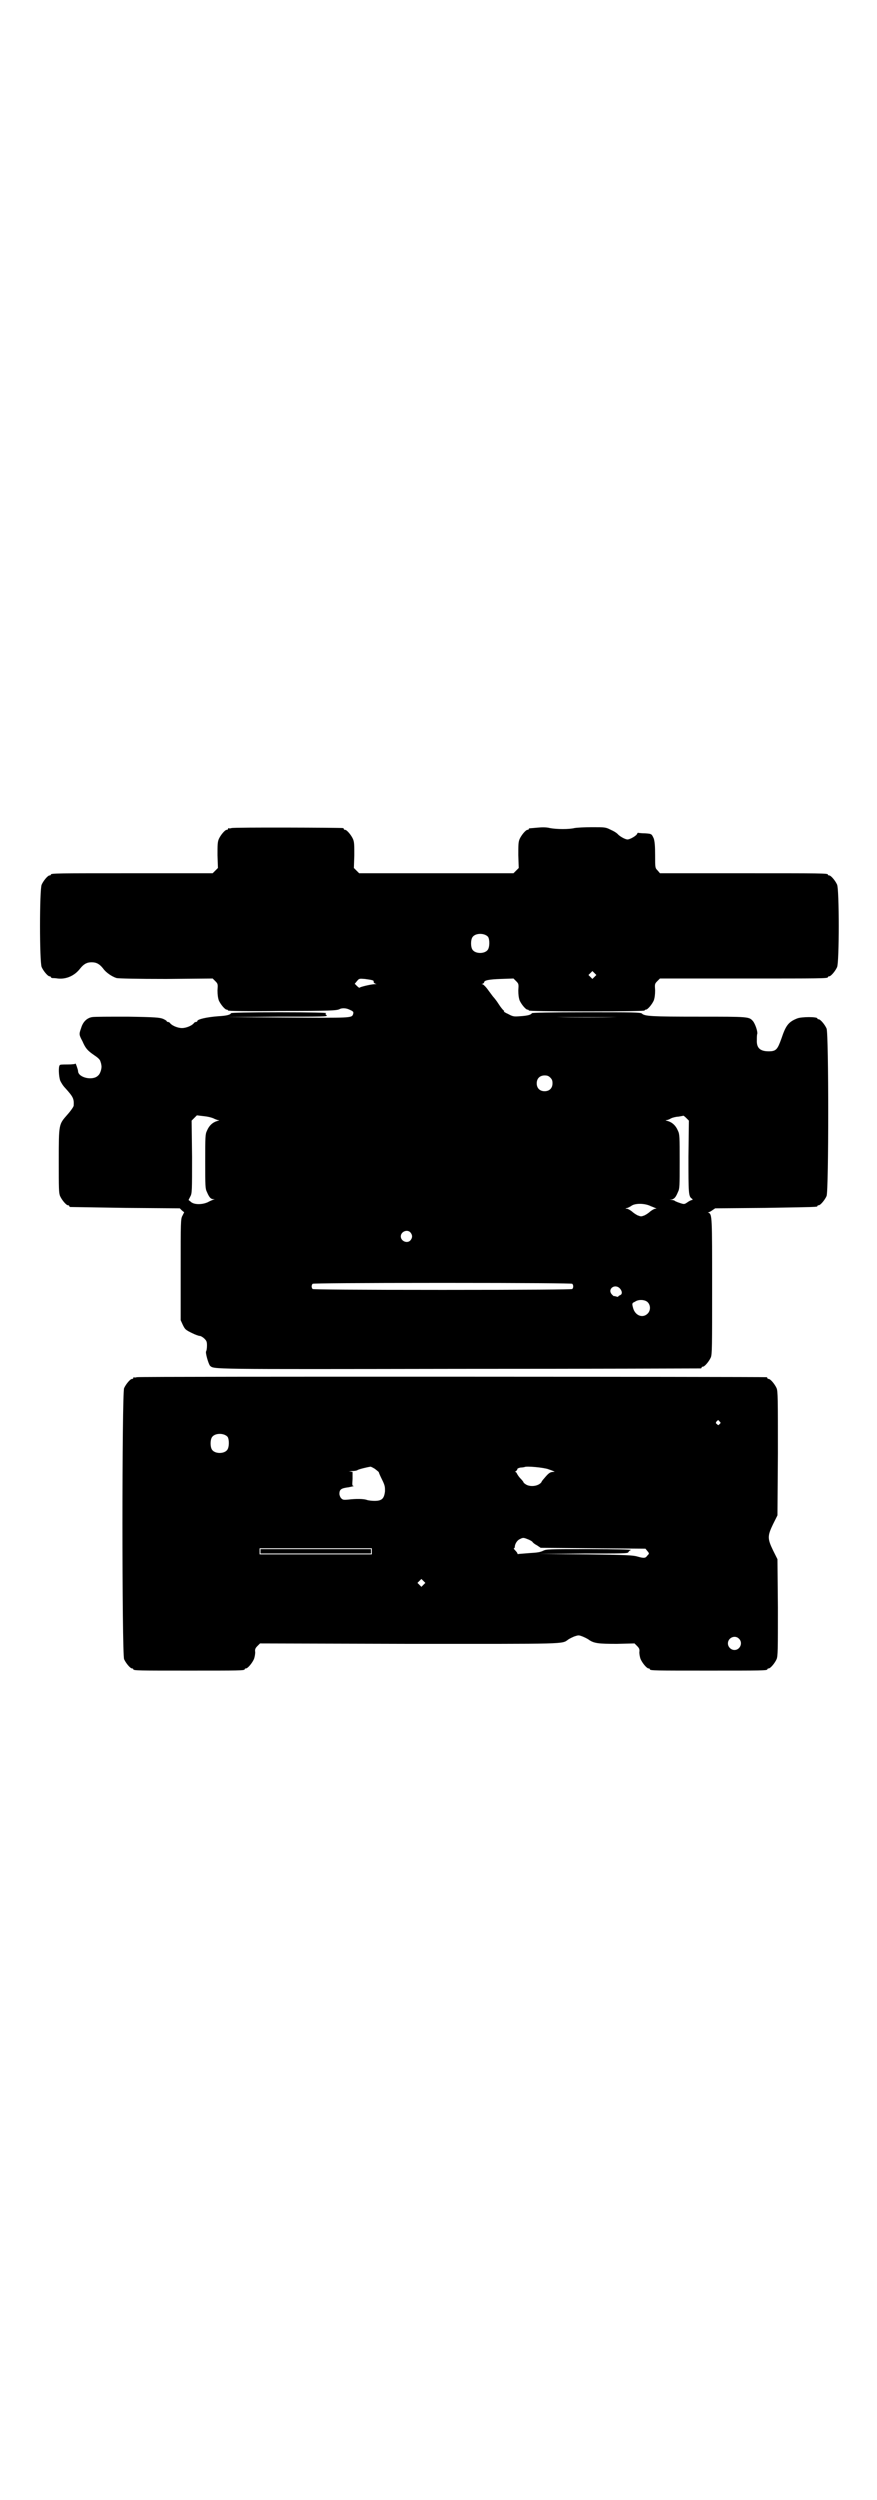 <?xml version="1.0" standalone="no"?>
<!DOCTYPE svg PUBLIC "-//W3C//DTD SVG 20010904//EN"
 "http://www.w3.org/TR/2001/REC-SVG-20010904/DTD/svg10.dtd">
<svg version="1.0" xmlns="http://www.w3.org/2000/svg"
 width="1000pt" height="2850pt" viewBox="0 0 1000 2850"
 preserveAspectRatio="xMidYMid meet">
<g transform="translate(0,2850) scale(0.5,-0.5)"
fill="#000000" stroke="none">
<path d="M528 3812 c-3 -1 -6 -1 -7 0 0 0 -1 0 -1 -2 0 -1 -1 -2 -3 -2 -4 0
-14 -12 -18 -21 -3 -7 -3 -14 -3 -37 l1 -29 -6 -6 -6 -6 -179 0 c-176 0 -190
0 -190 -3 0 -1 -1 -2 -3 -2 -4 0 -14 -12 -18 -21 -5 -11 -5 -177 0 -188 4 -9
14 -21 18 -21 2 0 3 -1 3 -2 0 -1 1 -1 3 -2 1 0 7 0 13 -1 19 -2 38 6 51 23 8
10 15 14 26 14 11 0 18 -4 26 -14 7 -10 21 -19 31 -22 5 -1 47 -2 113 -2 l106
1 6 -6 c6 -6 6 -7 5 -21 0 -10 1 -17 3 -23 4 -9 14 -21 18 -21 2 0 3 -1 3 -2
0 -1 39 -2 122 -1 110 0 126 1 132 4 5 3 15 3 23 -1 9 -4 10 -5 8 -11 -3 -8
-6 -8 -151 -7 l-139 1 117 1 c104 0 116 0 113 3 -3 3 -4 3 -1 5 2 1 -33 2
-106 2 -75 0 -110 -1 -111 -2 -2 -4 -11 -6 -29 -7 -27 -2 -48 -7 -48 -11 0 -1
-1 -2 -3 -2 -1 0 -4 -1 -5 -3 -5 -6 -18 -11 -27 -11 -9 0 -22 5 -27 11 -1 2
-4 3 -5 3 -2 0 -3 1 -3 2 0 1 -4 3 -8 5 -8 3 -16 4 -81 5 -40 0 -76 0 -81 -1
-12 -2 -21 -11 -25 -25 -5 -14 -5 -15 3 -30 7 -16 11 -21 27 -32 9 -6 13 -10
14 -14 1 -3 2 -6 2 -8 2 -6 -2 -20 -7 -24 -12 -13 -46 -5 -46 10 0 3 -6 20 -6
17 0 -1 -7 -2 -18 -2 -11 0 -18 0 -18 -2 -3 -4 -2 -24 1 -34 2 -5 7 -13 12
-18 18 -20 20 -24 19 -40 0 -2 -6 -11 -14 -20 -20 -23 -20 -20 -20 -106 0 -62
0 -73 3 -80 4 -9 14 -21 18 -21 2 0 3 -1 3 -2 0 -1 1 -2 3 -2 1 0 58 -1 125
-2 l124 -1 5 -5 5 -4 -4 -8 c-4 -7 -4 -14 -4 -123 l0 -115 5 -11 c5 -10 6 -11
20 -18 8 -4 16 -7 19 -7 2 0 7 -3 10 -6 5 -5 6 -7 6 -16 0 -6 -1 -12 -2 -13
-2 -3 5 -28 9 -33 10 -8 -11 -8 566 -7 303 0 551 1 553 1 1 0 2 1 2 2 0 1 1 2
3 2 4 0 14 12 18 21 3 7 3 25 3 161 0 160 0 165 -8 169 -2 0 -2 1 0 1 1 0 5 2
9 5 l6 4 114 1 c118 2 119 2 119 4 0 1 1 2 3 2 4 0 14 12 18 21 5 12 5 370 0
382 -4 9 -14 21 -18 21 -2 0 -3 1 -3 2 0 4 -36 4 -46 0 -20 -8 -26 -16 -36
-46 -9 -25 -12 -29 -29 -29 -20 0 -28 8 -27 26 0 5 0 12 1 14 1 6 -5 23 -10
29 -9 10 -9 10 -124 10 -107 0 -123 1 -129 7 -3 3 -22 3 -127 3 -84 0 -123 -1
-124 -2 -2 -4 -11 -6 -27 -7 -14 -1 -16 -1 -27 5 -7 3 -11 6 -10 6 1 0 1 1 0
2 -1 0 -7 7 -12 15 -5 8 -11 15 -12 16 -1 1 -6 8 -12 16 -5 7 -11 13 -13 13
-2 0 -2 1 1 1 1 1 3 2 3 3 0 5 11 7 38 8 l29 1 6 -6 c6 -6 6 -7 5 -21 0 -10 1
-17 3 -23 4 -9 14 -21 18 -21 2 0 3 -1 3 -2 0 -1 45 -2 132 -2 87 0 132 1 132
2 0 1 1 2 3 2 4 0 14 12 18 21 2 6 3 13 3 23 -1 14 -1 15 5 21 l6 6 186 0
c182 0 197 0 197 3 0 1 1 2 3 2 4 0 14 12 18 21 5 11 5 177 0 188 -4 9 -14 21
-18 21 -2 0 -3 1 -3 2 0 3 -15 3 -197 3 l-186 0 -5 6 c-6 6 -6 6 -6 35 0 22
-1 31 -3 38 -5 11 -5 11 -20 12 -8 0 -14 1 -15 1 -1 1 -2 0 -3 -2 -1 -4 -16
-13 -22 -13 -5 0 -18 7 -23 13 -2 2 -8 6 -15 9 -12 6 -13 6 -43 6 -17 0 -35
-1 -40 -2 -12 -3 -40 -3 -56 0 -7 2 -18 2 -28 1 -20 -2 -20 -1 -20 -3 0 -1 -1
-2 -3 -2 -4 0 -14 -12 -18 -21 -3 -7 -3 -14 -3 -37 l1 -29 -6 -6 -6 -6 -176 0
-176 0 -6 6 -6 6 1 29 c0 23 0 30 -3 37 -4 9 -14 21 -18 21 -2 0 -3 1 -3 2 0
1 -1 2 -2 2 -7 1 -250 2 -254 0z m585 -248 c4 -6 4 -24 -1 -30 -7 -9 -27 -9
-34 0 -5 6 -5 24 0 30 7 9 27 9 35 0z m243 -91 l-5 -5 -4 4 -5 5 4 4 5 5 4 -4
5 -5 -4 -4z m-507 -8 c2 0 4 -2 3 -4 0 -1 2 -3 4 -4 4 0 3 -1 -2 -1 -7 0 -33
-6 -34 -8 0 -1 -3 1 -6 4 l-5 5 5 6 c5 6 5 6 18 5 7 -1 15 -2 17 -3z m558 -84
c-38 -1 -100 -1 -137 0 -38 0 -7 0 68 0 75 0 106 0 69 0z m-152 -138 c4 -4 5
-7 5 -13 0 -11 -7 -18 -18 -18 -11 0 -18 7 -18 18 0 11 7 18 18 18 6 0 9 -1
13 -5z m-766 -94 c3 -1 7 -3 9 -3 3 0 2 -1 -3 -2 -10 -3 -18 -10 -23 -22 -4
-8 -4 -14 -4 -70 0 -57 0 -62 4 -70 5 -12 9 -16 14 -16 4 0 4 -1 1 -1 -2 -1
-8 -3 -13 -6 -13 -6 -32 -6 -39 1 l-5 4 4 8 c4 7 4 13 4 90 l-1 83 6 6 6 6 17
-2 c10 -1 20 -4 23 -6z m1081 -86 c0 -84 0 -91 8 -96 2 -2 2 -3 0 -3 -1 0 -6
-2 -10 -5 -7 -5 -8 -5 -17 -2 -6 2 -11 4 -12 5 -1 1 -4 2 -7 2 l-5 1 5 0 c6 2
9 5 14 17 4 8 4 13 4 70 0 56 0 62 -4 70 -5 12 -13 19 -23 22 -5 1 -6 2 -4 2
3 0 8 2 11 4 4 2 12 4 17 4 6 1 11 2 11 2 0 1 3 -1 7 -5 l6 -6 -1 -82z m-86
-113 c5 -2 10 -4 12 -5 2 0 1 -1 -2 -1 -2 0 -7 -3 -11 -6 -3 -3 -9 -7 -13 -9
-8 -3 -8 -3 -16 0 -4 2 -10 6 -13 9 -4 3 -9 6 -11 6 -5 0 -4 1 1 2 3 1 6 3 8
4 8 7 31 7 45 0z m-548 -60 c5 -6 5 -12 0 -18 -7 -8 -22 -2 -22 9 0 11 15 17
22 9z m369 -117 c3 -3 3 -9 0 -12 -1 -1 -102 -2 -296 -2 -194 0 -295 1 -296 2
-3 3 -3 9 0 12 1 1 102 2 296 2 194 0 295 -1 296 -2z m108 -10 c6 -6 7 -14 1
-16 -2 -1 -4 -2 -4 -3 0 -1 -2 -1 -5 0 -3 1 -5 1 -5 1 0 -1 -2 1 -4 3 -12 12
5 26 17 15z m64 -32 c7 -7 7 -19 0 -26 -11 -11 -28 -5 -33 12 -3 11 -3 12 4
15 8 6 23 5 29 -1z"/>
<path d="M312 2560 c-3 -1 -6 -1 -7 0 0 0 -1 0 -1 -2 0 -1 -1 -2 -3 -2 -4 0
-14 -12 -18 -21 -5 -12 -5 -606 0 -618 4 -9 14 -21 18 -21 2 0 3 -1 3 -2 0 -3
13 -3 127 -3 114 0 127 0 127 3 0 1 1 2 3 2 4 0 14 12 18 21 2 5 3 12 3 16 -1
6 0 9 5 14 l6 6 339 -1 c366 0 349 -1 364 10 3 2 9 5 14 7 9 3 10 3 18 0 5 -2
11 -5 14 -7 12 -9 23 -10 65 -10 l40 1 6 -6 c5 -5 6 -8 5 -14 0 -4 1 -11 3
-16 4 -9 14 -21 18 -21 2 0 3 -1 3 -2 0 -3 13 -3 134 -3 121 0 134 0 134 3 0
1 1 2 3 2 4 0 14 12 18 21 3 7 3 21 3 118 l-1 110 -10 20 c-13 27 -13 33 0 60
l10 20 1 141 c0 125 0 142 -3 149 -4 9 -14 21 -18 21 -2 0 -3 1 -3 2 0 1 -1 2
-2 2 -6 1 -1431 2 -1436 0z m1329 -101 c3 -3 3 -3 0 -6 -3 -3 -3 -3 -6 0 -3 2
-3 3 -1 6 4 4 4 4 7 0z m-1122 -35 c4 -6 4 -24 -1 -30 -7 -9 -27 -9 -34 0 -5
6 -5 24 0 30 7 9 27 9 35 0z m336 -73 c5 -4 9 -7 9 -8 0 -1 3 -8 7 -16 7 -14
7 -17 7 -27 -2 -17 -7 -22 -24 -22 -6 0 -14 1 -17 2 -7 3 -26 3 -42 1 -11 -1
-13 -1 -17 3 -2 2 -4 7 -4 10 0 10 4 13 21 15 9 2 14 3 12 3 -4 0 -4 1 -3 16
l0 16 -6 1 c-5 0 -3 0 4 1 6 0 12 1 13 2 2 2 23 7 30 8 1 0 5 -2 10 -5z m396
-1 c6 -2 11 -4 13 -5 2 0 0 -1 -3 -1 -5 0 -9 -2 -16 -10 -5 -6 -10 -11 -10
-13 -6 -9 -24 -12 -35 -6 -3 2 -6 4 -6 5 0 1 -3 5 -7 9 -4 4 -7 9 -8 11 -1 2
-2 4 -4 4 -1 0 0 1 2 2 1 1 3 3 3 5 0 1 3 2 7 3 5 0 8 1 9 1 3 3 45 -1 55 -5z
m-46 -160 c5 -2 9 -5 9 -5 0 -1 4 -5 10 -8 l9 -6 119 -1 120 -1 4 -5 c5 -6 5
-6 0 -11 -4 -6 -8 -6 -22 -2 -10 3 -25 4 -118 5 l-107 1 102 1 c90 0 101 0
102 3 1 2 3 4 6 5 2 1 -38 2 -94 2 -96 0 -99 0 -107 -4 -6 -3 -13 -4 -30 -5
-13 -1 -24 -2 -25 -2 -2 -1 -3 0 -3 1 0 1 -2 4 -5 7 -3 3 -4 5 -3 5 1 0 2 1 2
3 0 7 6 16 12 18 7 4 9 3 19 -1z m-357 -27 l0 -7 -128 0 -128 0 0 7 0 7 128 0
128 0 0 -7z m118 -76 l-5 -5 -4 4 -5 5 4 4 5 5 4 -4 5 -5 -4 -4z m719 -123
c10 -9 3 -26 -10 -26 -8 0 -15 7 -15 15 0 13 16 20 25 11z"/>
<path d="M594 2163 l0 -5 126 0 126 0 0 5 0 5 -126 0 -126 0 0 -5z"/>
</g>
</svg>
